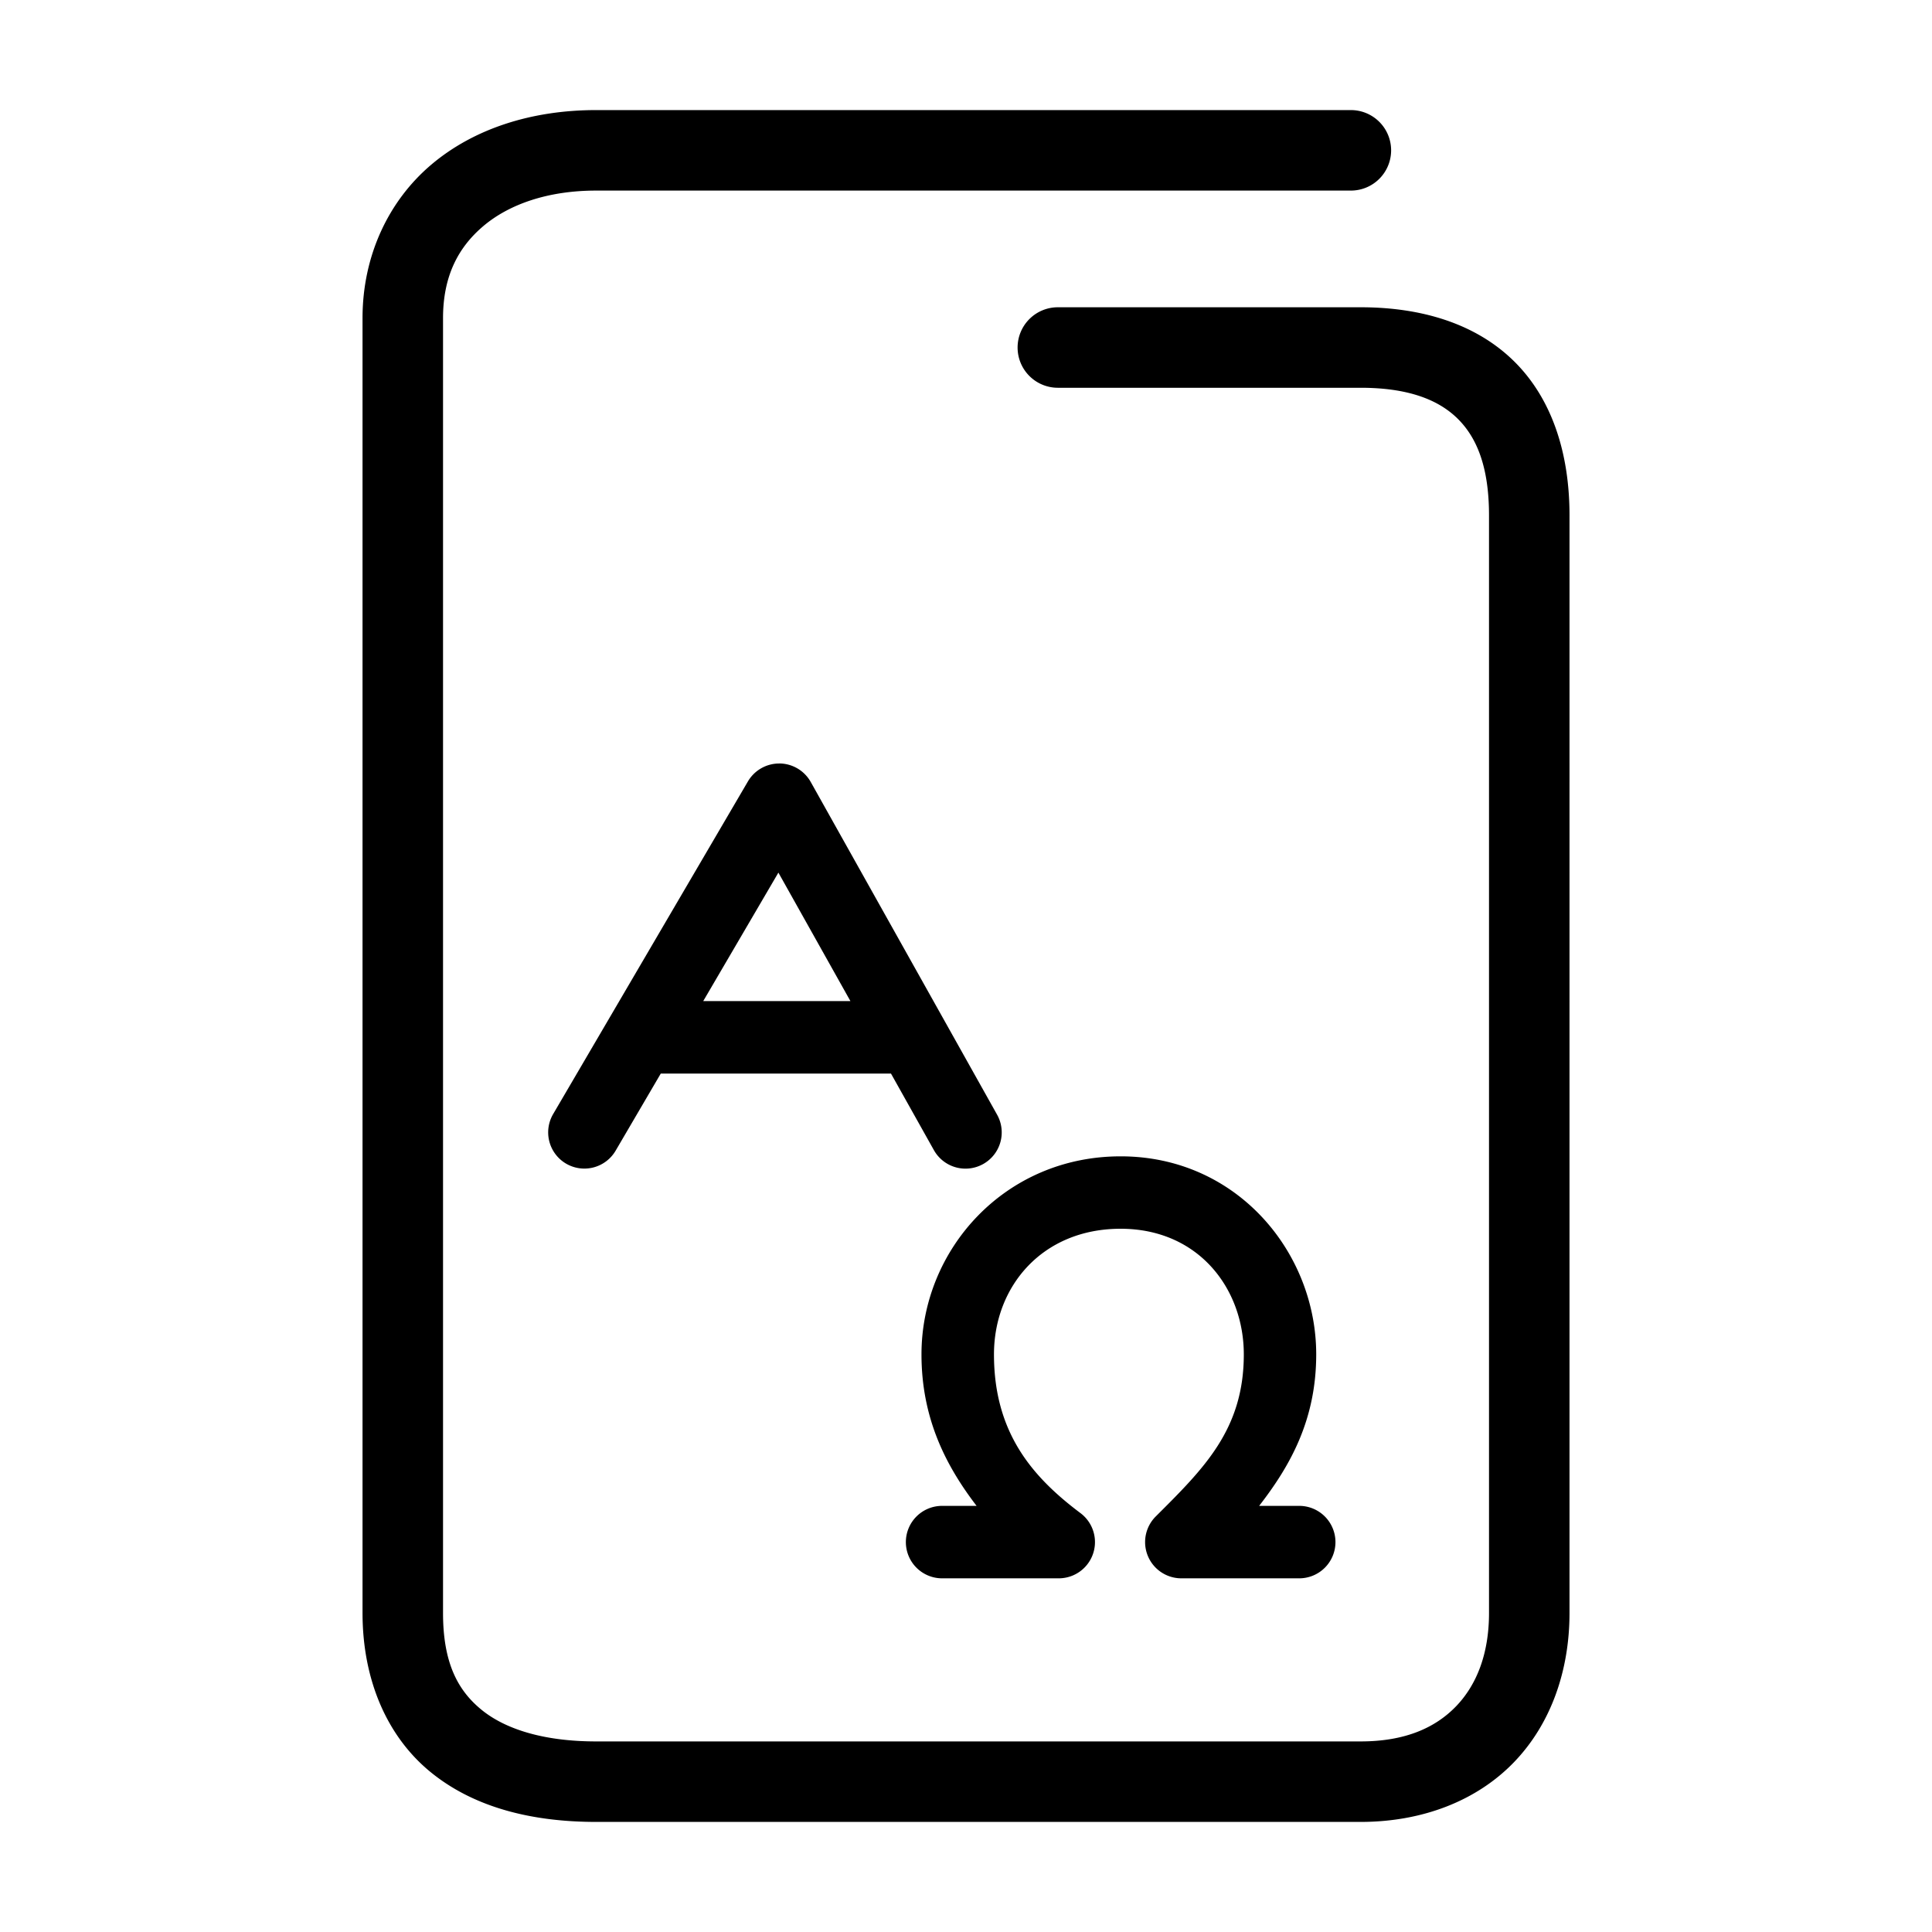 <svg xmlns="http://www.w3.org/2000/svg" width="48" height="48">
	<path d="m 14.81,2.735 c -1.586,0 -3.028,0.453 -4.094,1.355 -1.066,0.903 -1.709,2.267 -1.709,3.814 V 40.073 c 0,1.681 0.62,3.088 1.707,3.967 1.087,0.879 2.525,1.225 4.096,1.225 h 18.994 c 1.547,0 2.893,-0.532 3.811,-1.484 0.918,-0.952 1.379,-2.276 1.379,-3.707 V 12.804 c 0,-1.577 -0.453,-2.929 -1.398,-3.848 -0.946,-0.919 -2.285,-1.322 -3.791,-1.322 h -7.523 a 1,1 0 0 0 -1,1 1,1 0 0 0 1,1 h 7.523 c 1.162,0 1.917,0.288 2.398,0.756 0.482,0.468 0.791,1.2 0.791,2.414 v 27.27 c 0,1.013 -0.306,1.786 -0.818,2.318 -0.513,0.532 -1.262,0.873 -2.371,0.873 H 14.81 c -1.271,0 -2.235,-0.291 -2.838,-0.779 -0.603,-0.488 -0.965,-1.179 -0.965,-2.412 V 7.905 c 0,-1.027 0.364,-1.748 1,-2.287 0.636,-0.539 1.598,-0.883 2.803,-0.883 h 18.752 a 1,1 0 0 0 1,-1 1,1 0 0 0 -1,-1 z m 4.545,16.234 a 0.9,0.9 0 0 0 -0.773,0.445 l -4.84,8.266 a 0.9,0.9 0 0 0 0.322,1.23 0.9,0.9 0 0 0 1.23,-0.32 l 1.123,-1.918 h 5.719 l 1.066,1.902 a 0.9,0.9 0 0 0 1.225,0.346 0.9,0.9 0 0 0 0.346,-1.225 l -4.631,-8.268 a 0.9,0.9 0 0 0 -0.787,-0.459 z m -0.016,2.711 1.789,3.191 h -3.656 z m 8.502,7.049 c -2.879,0 -4.947,2.318 -4.947,4.92 0,1.597 0.609,2.771 1.369,3.764 h -0.857 a 0.9,0.9 0 0 0 -0.9,0.9 0.9,0.9 0 0 0 0.9,0.9 h 2.896 a 0.9,0.9 0 0 0 0.541,-1.621 c -1.198,-0.9 -2.148,-1.999 -2.148,-3.943 0,-1.687 1.201,-3.121 3.146,-3.121 1.932,0 3.061,1.484 3.061,3.121 0,1.867 -0.992,2.834 -2.188,4.027 a 0.9,0.9 0 0 0 0.635,1.537 h 2.932 a 0.9,0.9 0 0 0 0.898,-0.9 0.9,0.9 0 0 0 -0.898,-0.9 h -0.998 c 0.764,-0.985 1.418,-2.129 1.418,-3.764 0,-2.529 -1.964,-4.92 -4.859,-4.92 z" fill="#000000"/>
</svg>
